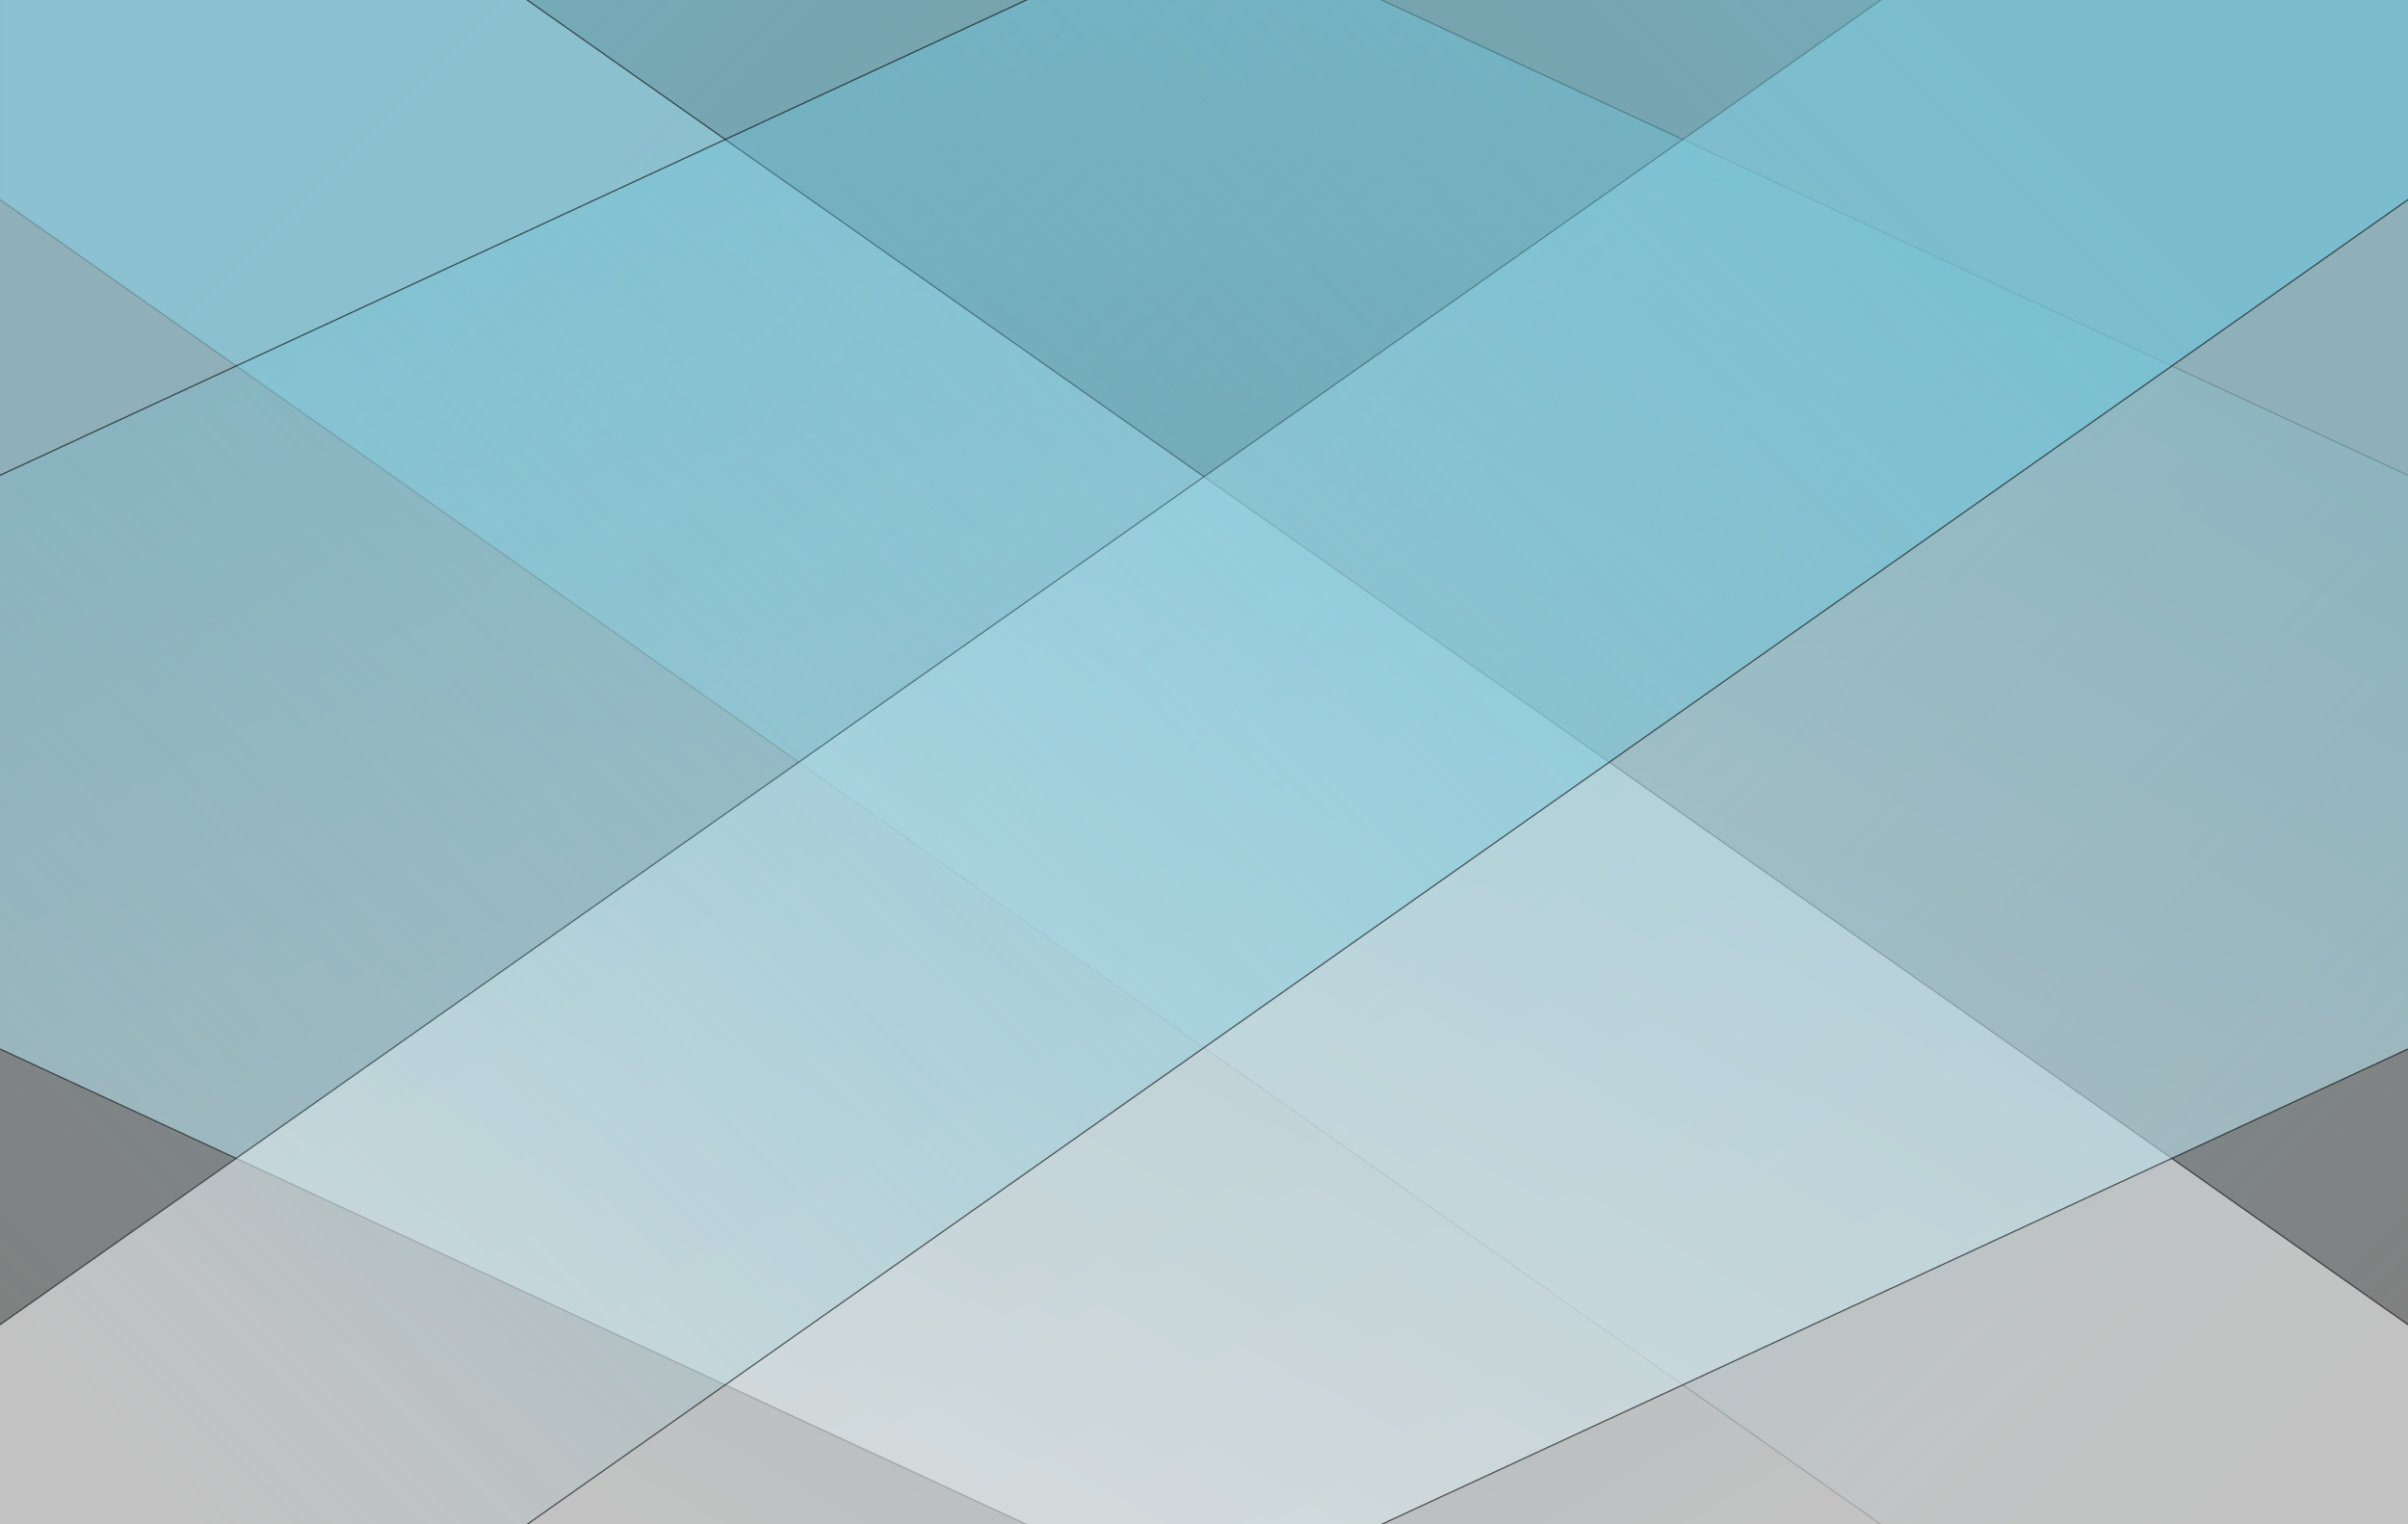 <?xml version="1.0" encoding="UTF-8" standalone="no"?>
<!-- Created with Inkscape (http://www.inkscape.org/) -->

<svg
   xmlns:dc="http://purl.org/dc/elements/1.1/"
   xmlns:cc="http://creativecommons.org/ns#"
   xmlns:rdf="http://www.w3.org/1999/02/22-rdf-syntax-ns#"
   xmlns:svg="http://www.w3.org/2000/svg"
   xmlns="http://www.w3.org/2000/svg"
   xmlns:xlink="http://www.w3.org/1999/xlink"
   xmlns:sodipodi="http://sodipodi.sourceforge.net/DTD/sodipodi-0.dtd"
   xmlns:inkscape="http://www.inkscape.org/namespaces/inkscape"
   width="298.979mm"
   height="189.235mm"
   viewBox="0 0 298.979 189.235"
   version="1.1"
   id="svg2529"
   inkscape:version="0.92.2 5c3e80d, 2017-08-06"
   sodipodi:docname="blueback-v.svg">
  <rect x="0" y="0" width="298.979" height="189.235" fill="#808080" stroke="none"/>
  <defs
     id="defs2523">
    <radialGradient
       fx="0"
       fy="0"
       cx="0"
       cy="0"
       r="1"
       gradientUnits="userSpaceOnUse"
       gradientTransform="matrix(133.255,0,0,-133.255,107.213,127.049)"
       spreadMethod="pad"
       id="radialGradient444-1-9-1-960">
      <stop
         style="stop-opacity:1;stop-color:#efefef;opacity:1"
         offset="0"
         id="stop203110" />
      <stop
         style="stop-opacity:1;stop-color:#99d1e0;opacity:1"
         offset="1"
         id="stop203112" />
    </radialGradient>
    <radialGradient
       fx="0"
       fy="0"
       cx="0"
       cy="0"
       r="1"
       gradientUnits="userSpaceOnUse"
       gradientTransform="matrix(133.255,0,0,-133.255,107.213,127.049)"
       spreadMethod="pad"
       id="radialGradient444-1-9-1-259">
      <stop
         style="stop-opacity:1;stop-color:#efefef;opacity:1"
         offset="0"
         id="stop203116" />
      <stop
         style="stop-opacity:1;stop-color:#99d1e0;opacity:1"
         offset="1"
         id="stop203118" />
    </radialGradient>
    <clipPath
       clipPathUnits="userSpaceOnUse"
       id="clipPath3214">
      <rect
         style="opacity:0.75;vector-effect:none;fill:#d0dee1;fill-opacity:1;stroke:none;stroke-width:12.906;stroke-linecap:butt;stroke-linejoin:miter;stroke-miterlimit:4;stroke-dasharray:none;stroke-dashoffset:0;stroke-opacity:1"
         id="rect3216"
         width="5371.485"
         height="3399.813"
         x="-29204.307"
         y="-55338.555"
         transform="scale(1,-1)" />
    </clipPath>
    <linearGradient
       id="linearGradient28175-643"
       inkscape:collect="always">
      <stop
         id="stop203104"
         offset="0"
         style="stop-color:#6ec7dd;stop-opacity:1;;opacity:1" />
      <stop
         id="stop203106"
         offset="1"
         style="stop-color:#6ec7dd;stop-opacity:0;;opacity:1" />
    </linearGradient>
    <radialGradient
       fx="0"
       fy="0"
       cx="0"
       cy="0"
       r="1"
       gradientUnits="userSpaceOnUse"
       gradientTransform="matrix(133.255,0,0,-133.255,107.213,127.049)"
       spreadMethod="pad"
       id="radialGradient444-1-9-1-960-9">
      <stop
         style="stop-opacity:1;stop-color:#efefef;opacity:1"
         offset="0"
         id="stop203110-3" />
      <stop
         style="stop-opacity:1;stop-color:#99d1e0;opacity:1"
         offset="1"
         id="stop203112-1" />
    </radialGradient>
    <radialGradient
       fx="0"
       fy="0"
       cx="0"
       cy="0"
       r="1"
       gradientUnits="userSpaceOnUse"
       gradientTransform="matrix(133.255,0,0,-133.255,107.213,127.049)"
       spreadMethod="pad"
       id="radialGradient444-1-9-1-259-9">
      <stop
         style="stop-opacity:1;stop-color:#efefef;opacity:1"
         offset="0"
         id="stop203116-4" />
      <stop
         style="stop-opacity:1;stop-color:#99d1e0;opacity:1"
         offset="1"
         id="stop203118-7" />
    </radialGradient>
    <linearGradient
       inkscape:collect="always"
       xlink:href="#linearGradient28175-643"
       id="linearGradient4394"
       gradientUnits="userSpaceOnUse"
       gradientTransform="matrix(0.056,0,0,-0.056,-1829.425,4775.436)"
       x1="-28351.609"
       y1="54195.492"
       x2="-24755.217"
       y2="50599.098" />
    <linearGradient
       inkscape:collect="always"
       xlink:href="#radialGradient444-1-9-1-960-9"
       id="linearGradient4396"
       gradientUnits="userSpaceOnUse"
       gradientTransform="matrix(0.056,0,0,-0.056,-1849.596,5031.128)"
       x1="-24841.193"
       y1="55369.367"
       x2="-26815.68"
       y2="58789.277" />
    <linearGradient
       inkscape:collect="always"
       xlink:href="#radialGradient444-1-9-1-259-9"
       id="linearGradient4398"
       gradientUnits="userSpaceOnUse"
       gradientTransform="matrix(-0.056,0,0,-0.056,-4843.975,5031.128)"
       x1="-24841.193"
       y1="55369.367"
       x2="-26815.68"
       y2="58789.277" />
    <linearGradient
       inkscape:collect="always"
       xlink:href="#linearGradient28175-643"
       id="linearGradient4400"
       gradientUnits="userSpaceOnUse"
       gradientTransform="matrix(-0.056,0,0,-0.056,-4864.146,4775.436)"
       x1="-28351.609"
       y1="54195.492"
       x2="-24755.217"
       y2="50599.098" />
    <clipPath
       clipPathUnits="userSpaceOnUse"
       id="clipPath4503">
      <rect
         style="opacity:0.75;vector-effect:none;fill:#d0dee1;fill-opacity:1;stroke:none;stroke-width:1.521;stroke-linecap:butt;stroke-linejoin:miter;stroke-miterlimit:4;stroke-dasharray:none;stroke-dashoffset:0;stroke-opacity:1"
         id="rect4505"
         width="298.979"
         height="189.235"
         x="-3496.275"
         y="1758.733" />
    </clipPath>
    <clipPath
       clipPathUnits="userSpaceOnUse"
       id="clipPath4507">
      <rect
         style="opacity:0.75;vector-effect:none;fill:#d0dee1;fill-opacity:1;stroke:none;stroke-width:1.521;stroke-linecap:butt;stroke-linejoin:miter;stroke-miterlimit:4;stroke-dasharray:none;stroke-dashoffset:0;stroke-opacity:1"
         id="rect4509"
         width="298.979"
         height="189.235"
         x="-3496.275"
         y="1758.733" />
    </clipPath>
    <clipPath
       clipPathUnits="userSpaceOnUse"
       id="clipPath4511">
      <rect
         style="opacity:0.75;vector-effect:none;fill:#d0dee1;fill-opacity:1;stroke:none;stroke-width:1.521;stroke-linecap:butt;stroke-linejoin:miter;stroke-miterlimit:4;stroke-dasharray:none;stroke-dashoffset:0;stroke-opacity:1"
         id="rect4513"
         width="298.979"
         height="189.235"
         x="-3496.275"
         y="1758.733" />
    </clipPath>
    <clipPath
       clipPathUnits="userSpaceOnUse"
       id="clipPath4678">
      <rect
         y="1758.733"
         x="-3496.275"
         height="189.235"
         width="298.979"
         id="rect4680"
         style="opacity:0.75;vector-effect:none;fill:#d0dee1;fill-opacity:1;stroke:none;stroke-width:1.521;stroke-linecap:butt;stroke-linejoin:miter;stroke-miterlimit:4;stroke-dasharray:none;stroke-dashoffset:0;stroke-opacity:1" />
    </clipPath>
    <radialGradient
       fx="0"
       fy="0"
       cx="0"
       cy="0"
       r="1"
       gradientUnits="userSpaceOnUse"
       gradientTransform="matrix(133.255,0,0,-133.255,107.213,127.049)"
       spreadMethod="pad"
       id="radialGradient444-1-9-1">
      <stop
         style="stop-opacity:1;stop-color:#ffffff"
         offset="0"
         id="stop440-1-7-8" />
      <stop
         style="stop-opacity:1;stop-color:#acdfed"
         offset="1"
         id="stop442-5-7-5" />
    </radialGradient>
    <radialGradient
       fx="0"
       fy="0"
       cx="0"
       cy="0"
       r="1"
       gradientUnits="userSpaceOnUse"
       gradientTransform="matrix(133.255,0,0,-133.255,107.213,127.049)"
       spreadMethod="pad"
       id="radialGradient4711">
      <stop
         style="stop-opacity:1;stop-color:#ffffff"
         offset="0"
         id="stop4707" />
      <stop
         style="stop-opacity:1;stop-color:#acdfed"
         offset="1"
         id="stop4709" />
    </radialGradient>
  </defs>
  <sodipodi:namedview
     id="base"
     pagecolor="#ffffff"
     bordercolor="#666666"
     borderopacity="1.0"
     inkscape:pageopacity="0.0"
     inkscape:pageshadow="2"
     inkscape:zoom="0.12374369"
     inkscape:cx="-1350.2919"
     inkscape:cy="328.29917"
     inkscape:document-units="mm"
     inkscape:current-layer="layer1"
     showgrid="false"
     inkscape:window-width="1360"
     inkscape:window-height="737"
     inkscape:window-x="0"
     inkscape:window-y="0"
     inkscape:window-maximized="1" />
  <g
     inkscape:label="Layer 1"
     inkscape:groupmode="layer"
     id="layer1"
     transform="translate(3482.626,-1734.103)">
    <g
       id="g4580"
       clip-path="url(#clipPath4678)"
       transform="translate(13.65,-24.629)">
      <path
         clip-path="url(#clipPath4511)"
         sodipodi:nodetypes="ccccccc"
         inkscape:connector-curvature="0"
         id="path4384"
         d="m -3497.519,1757.974 v 24.665 l 235.843,166.087 h 65.624 v -130.412 l -130.315,-60.34 z"
         style="opacity:0.6;vector-effect:none;fill:url(#linearGradient4394);fill-opacity:1;stroke:#000000;stroke-width:0.158;stroke-linecap:butt;stroke-linejoin:miter;stroke-miterlimit:4;stroke-dasharray:none;stroke-dashoffset:0;stroke-opacity:1" />
      <path
         clip-path="url(#clipPath4507)"
         inkscape:connector-curvature="0"
         id="path4386"
         d="m -3367.201,1948.726 -130.318,-60.342 v -130.41 h 65.625 l 235.842,166.086 v 24.665 z"
         style="opacity:0.6;vector-effect:none;fill:url(#linearGradient4396);fill-opacity:1;stroke:#000000;stroke-width:0.158;stroke-linecap:butt;stroke-linejoin:miter;stroke-miterlimit:4;stroke-dasharray:none;stroke-dashoffset:0;stroke-opacity:1"
         sodipodi:nodetypes="ccccccc" />
      <path
         clip-path="url(#clipPath4503)"
         sodipodi:nodetypes="ccccccc"
         style="opacity:0.6;vector-effect:none;fill:url(#linearGradient4398);fill-opacity:1;stroke:#000000;stroke-width:0.158;stroke-linecap:butt;stroke-linejoin:miter;stroke-miterlimit:4;stroke-dasharray:none;stroke-dashoffset:0;stroke-opacity:1"
         d="m -3326.371,1948.726 130.318,-60.342 v -130.41 h -65.625 l -235.842,166.086 v 24.665 z"
         id="path4388"
         inkscape:connector-curvature="0" />
      <path
         clip-path="none"
         style="opacity:0.6;vector-effect:none;fill:url(#linearGradient4400);fill-opacity:1;stroke:#000000;stroke-width:0.158;stroke-linecap:butt;stroke-linejoin:miter;stroke-miterlimit:4;stroke-dasharray:none;stroke-dashoffset:0;stroke-opacity:1"
         d="m -3196.052,1757.974 v 24.665 l -235.843,166.087 h -65.624 v -130.412 l 130.315,-60.34 z"
         id="path4390"
         inkscape:connector-curvature="0"
         sodipodi:nodetypes="ccccccc" />
    </g>
  </g>
</svg>
